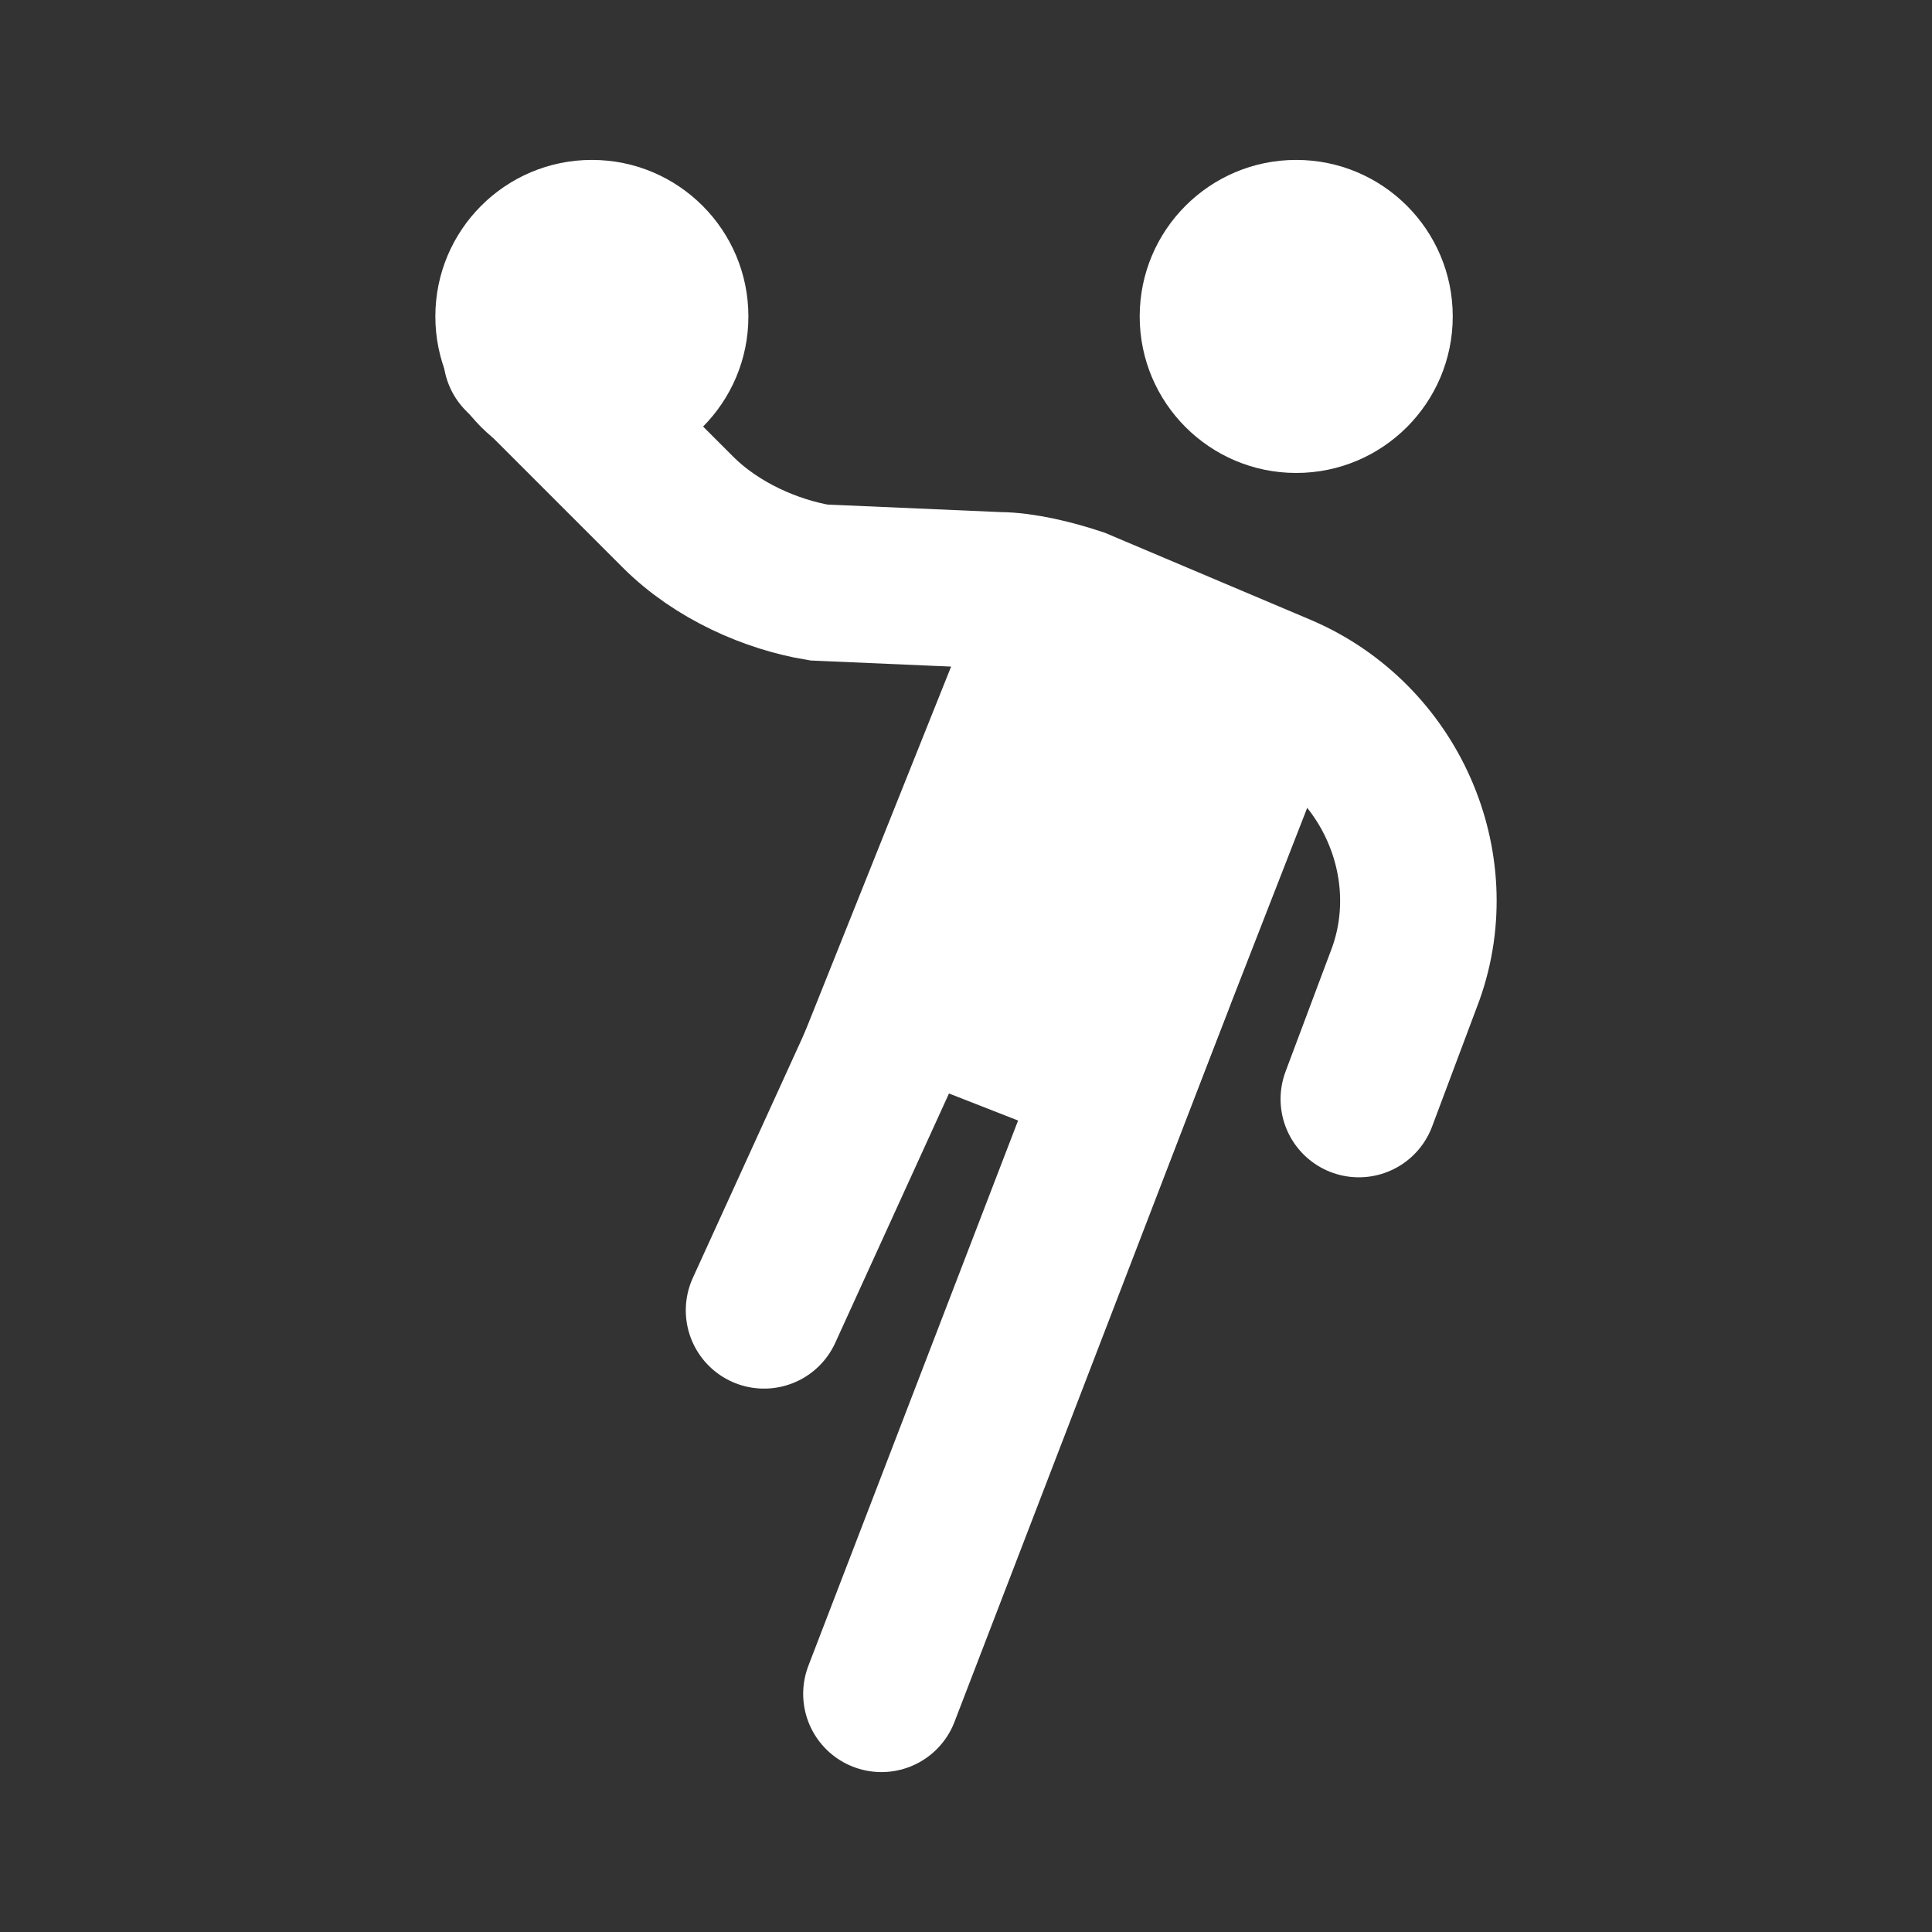 <svg width="580" height="580" viewBox="0 0 580 580" fill="none" xmlns="http://www.w3.org/2000/svg">
<rect x="0" y="0" width="580" height="580" fill="#333333" stroke="none"/>
<path d="M177.684 141.985C203.635 141.985 224.673 120.947 224.673 94.996C224.673 69.044 203.635 48.007 177.684 48.007C151.732 48.007 130.695 69.044 130.695 94.996C130.695 120.947 151.732 141.985 177.684 141.985Z" fill="white"/>
<path d="M389.134 141.985C415.085 141.985 436.123 120.947 436.123 94.996C436.123 69.044 415.085 48.007 389.134 48.007C363.183 48.007 342.145 69.044 342.145 94.996C342.145 120.947 363.183 141.985 389.134 141.985Z" fill="white"/>
<path d="M309.253 170.178L382.085 188.974L403.23 214.818L349.193 353.435L241.119 311.145L288.108 193.673L309.253 170.178Z" fill="white"/>
<path d="M156.539 106.743L203.527 153.732C215.275 165.479 231.721 172.528 245.818 174.877L299.855 177.227C306.903 177.227 316.301 179.576 323.349 181.925L384.435 207.769C417.327 221.866 433.773 259.457 422.026 292.349L407.929 329.941" stroke="white" stroke-width="46.989" stroke-miterlimit="10" stroke-linecap="round"/>
<path d="M346.844 294.699L264.613 508.499" stroke="white" stroke-width="46.989" stroke-miterlimit="10" stroke-linecap="round" stroke-linejoin="round"/>
<path d="M290.457 259.458L229.372 393.376" stroke="white" stroke-width="46.989" stroke-miterlimit="10" stroke-linecap="round" stroke-linejoin="round"/>
</svg>
